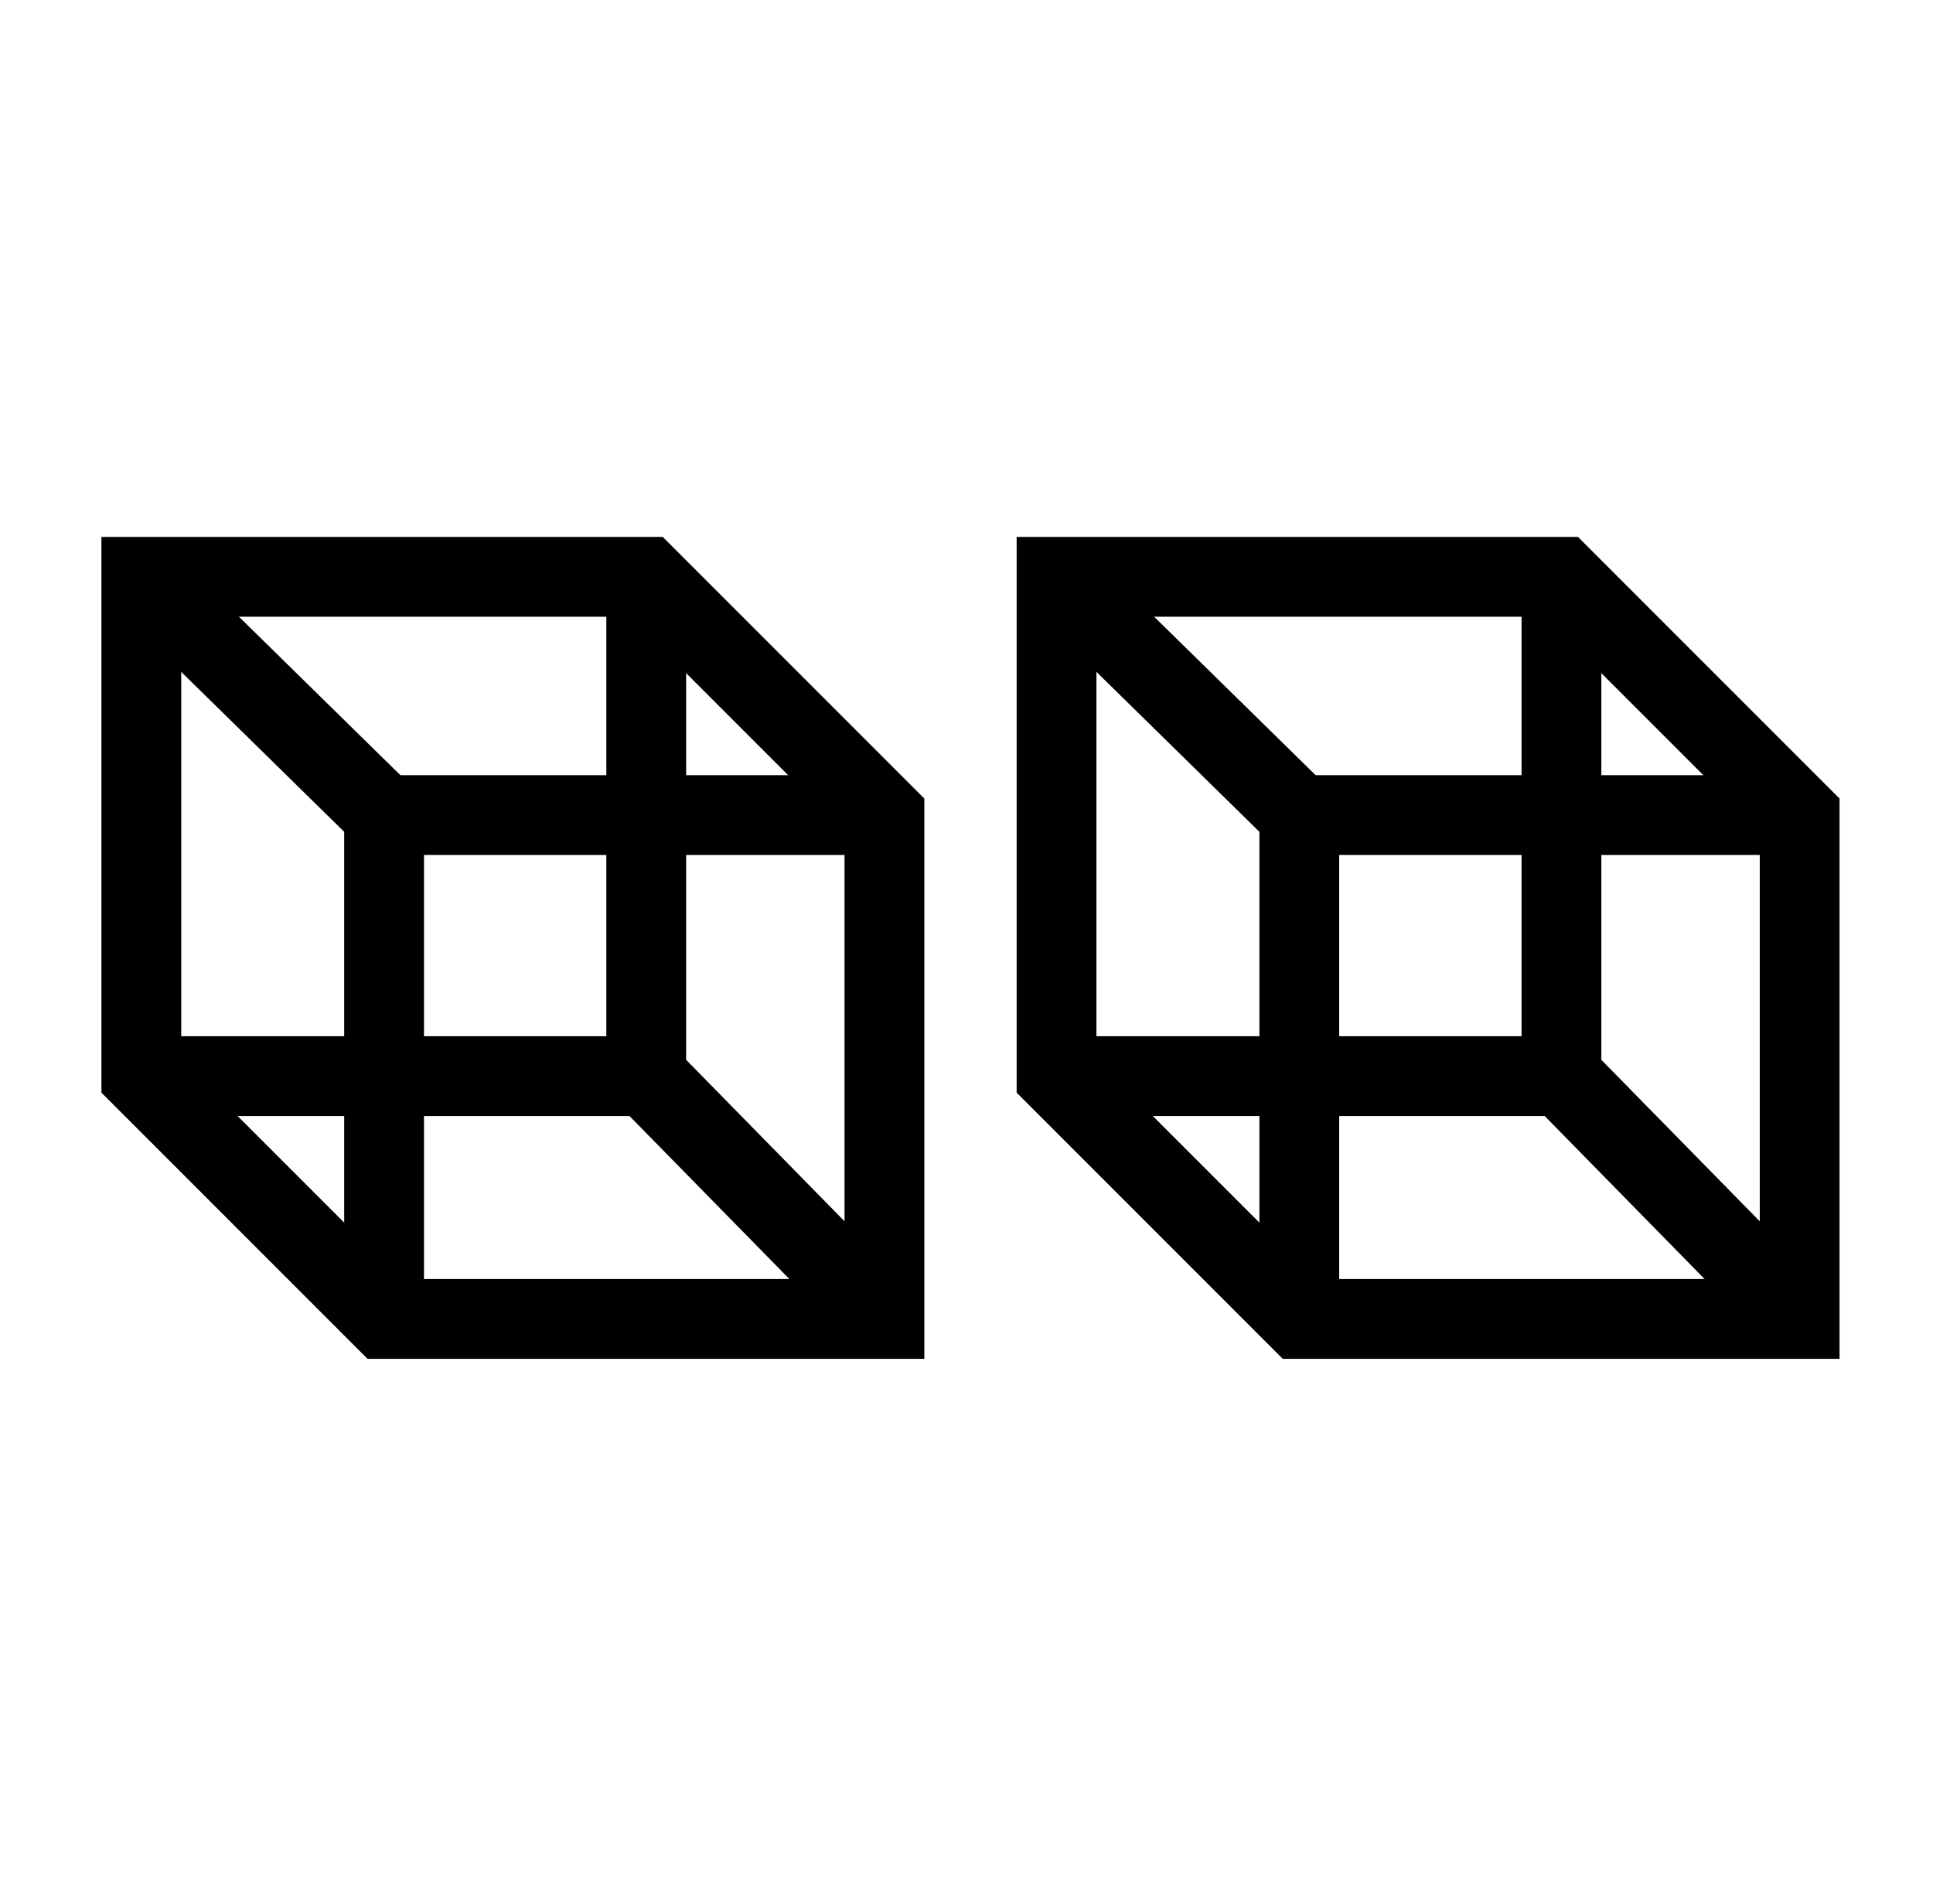 <svg xmlns="http://www.w3.org/2000/svg" xml:space="preserve" id="svg8" x="0" y="0" version="1.1" viewBox="0 0 169.6 167"><style>.st0{fill:none;stroke:#000;stroke-width:7;stroke-miterlimit:10}</style><path d="M92.7 50.6H137l20.9 20.9v44.2H114L92.7 94.4z" class="st0"/><path d="M137 50.6v43.8l20.9 21.3" class="st0"/><path d="M137 94.4H92.7" class="st0"/><path d="M92.7 50.6 114 71.5v44.2" class="st0"/><path d="M114 71.5h43.9" class="st0"/><path d="M12.4 50.6h44.3l20.9 20.9v44.2H33.7L12.4 94.4z" class="st0"/><path d="M56.7 50.6v43.8l20.9 21.3" class="st0"/><path d="M56.7 94.4H12.4" class="st0"/><path d="m12.4 50.6 21.3 20.9v44.2" class="st0"/><path d="M33.7 71.5h43.9" class="st0"/></svg>